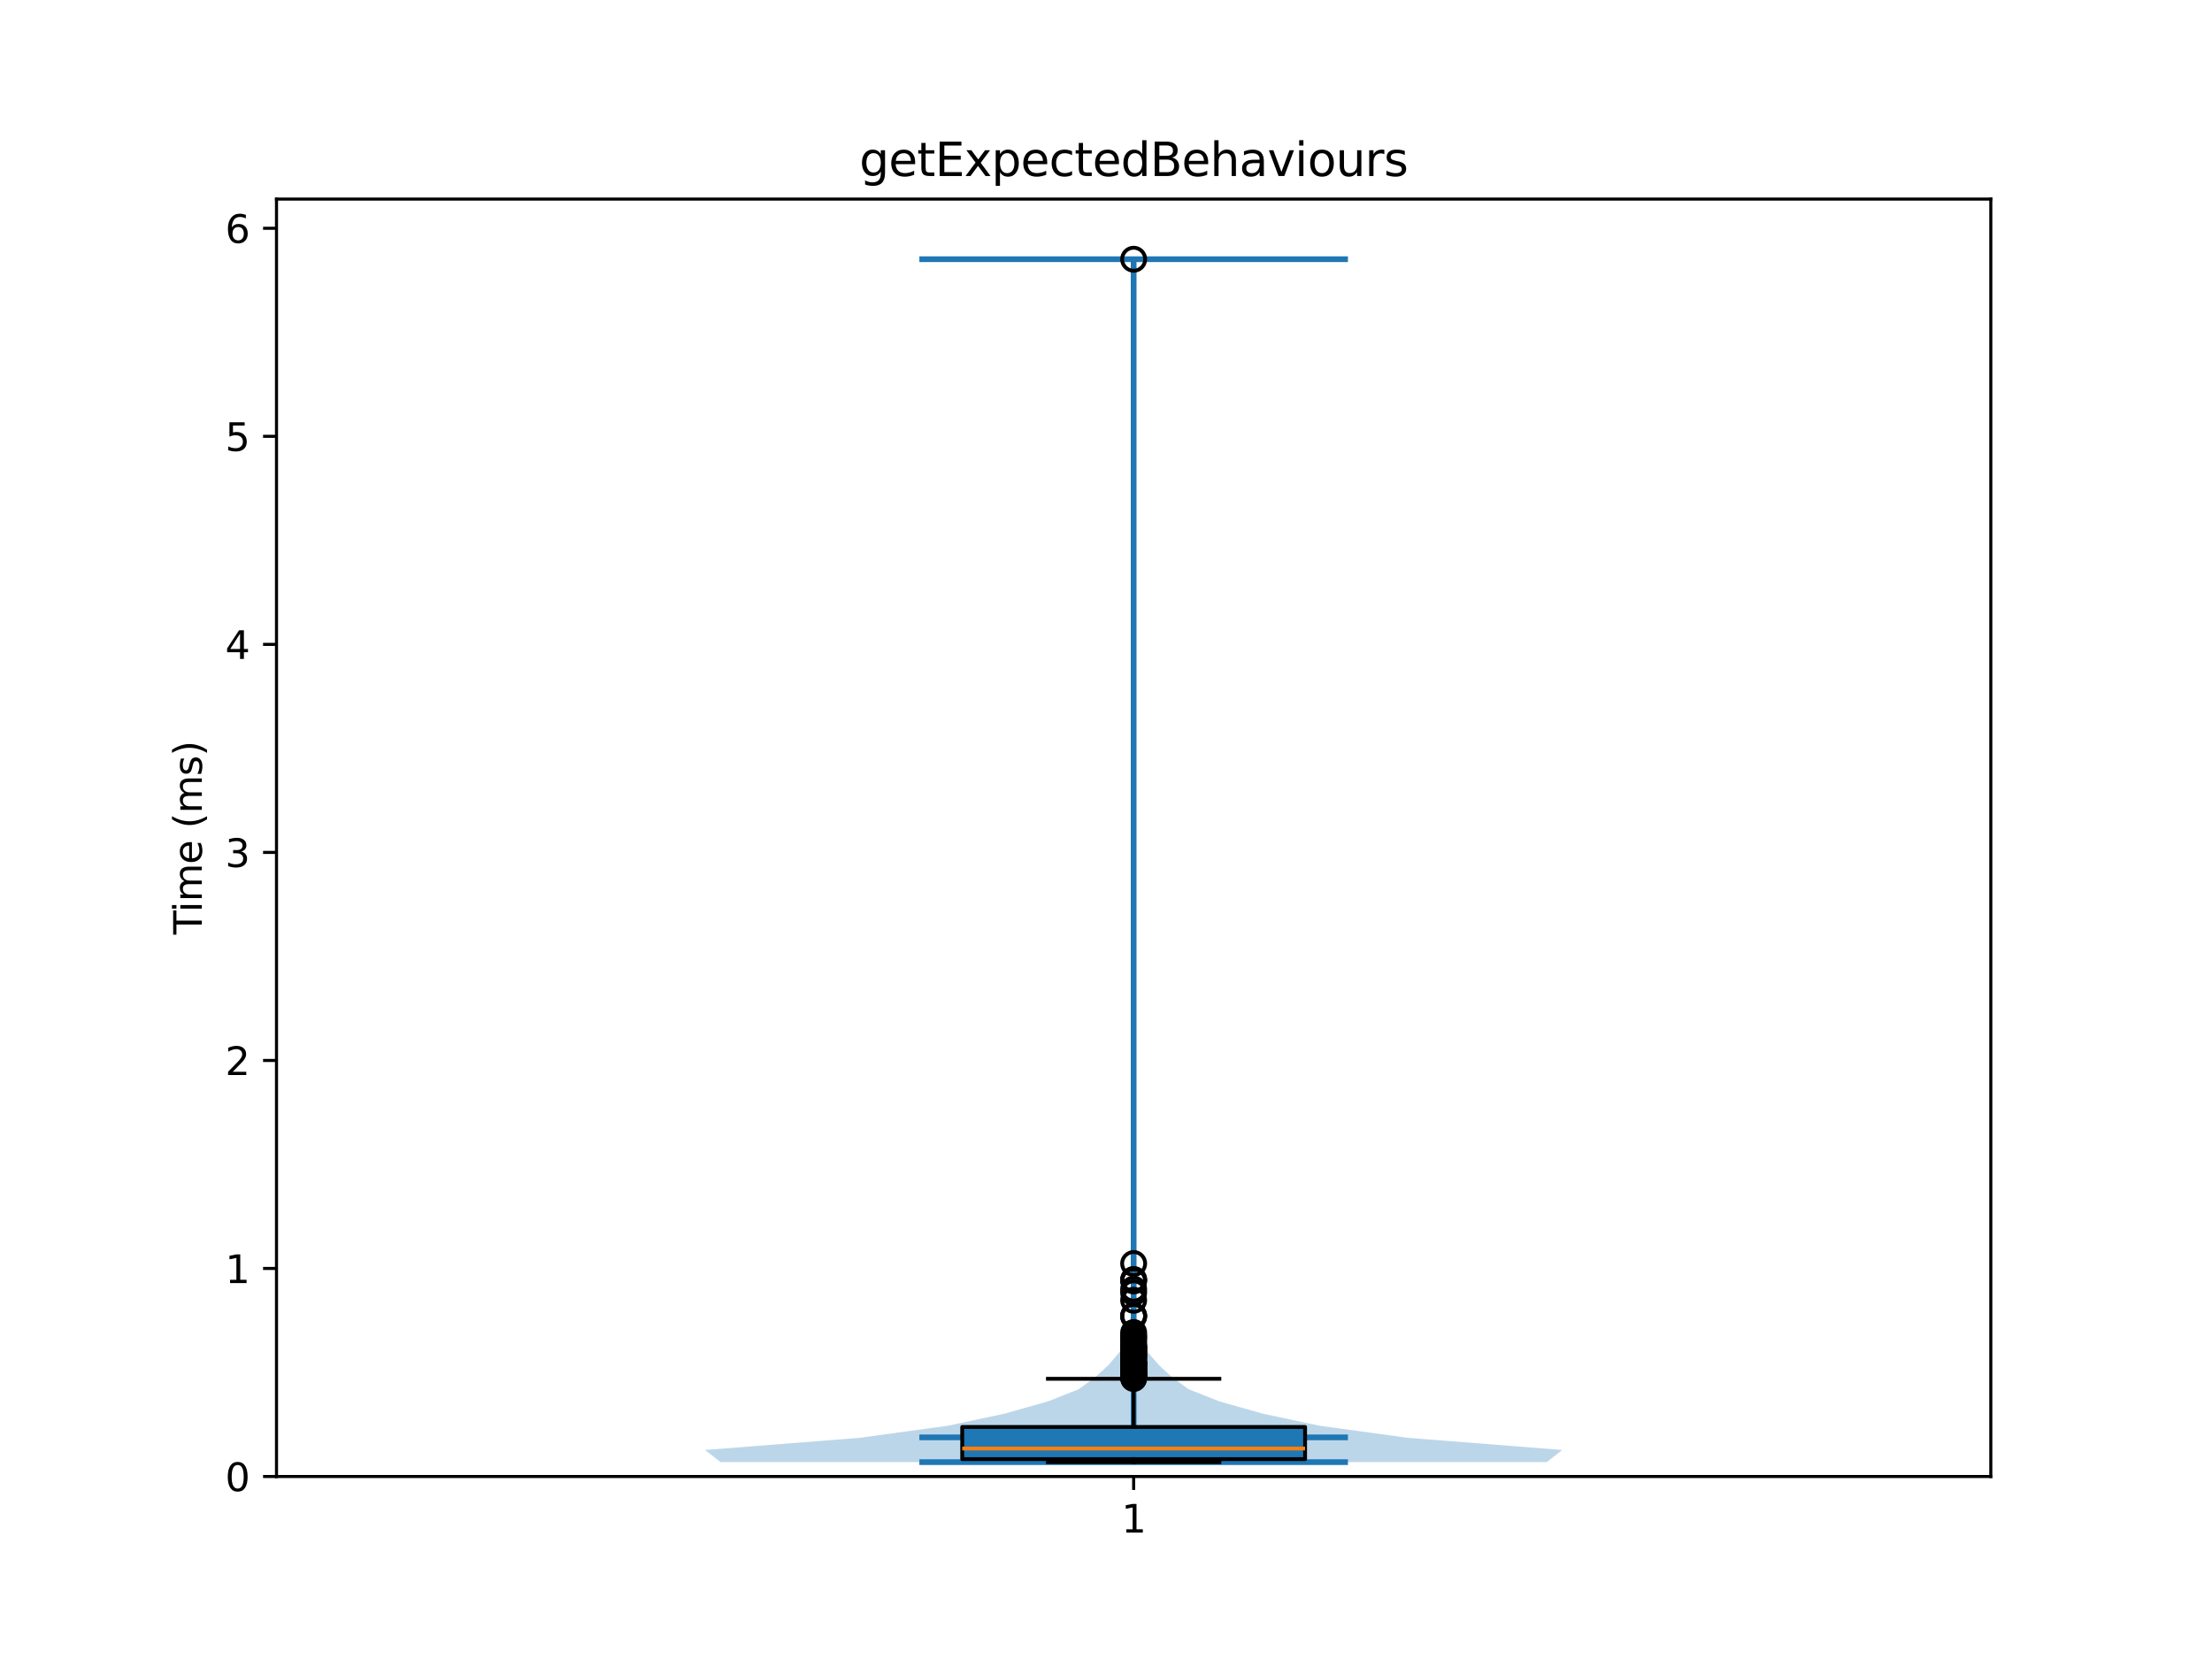 <?xml version="1.0" encoding="utf-8" standalone="no"?>
<!DOCTYPE svg PUBLIC "-//W3C//DTD SVG 1.1//EN"
  "http://www.w3.org/Graphics/SVG/1.1/DTD/svg11.dtd">
<svg xmlns:xlink="http://www.w3.org/1999/xlink" width="576pt" height="432pt" viewBox="0 0 576 432" xmlns="http://www.w3.org/2000/svg" version="1.1">
 <defs>
  <style type="text/css">*{stroke-linejoin: round; stroke-linecap: butt}</style>
 </defs>
 <g id="figure_1">
  <g id="patch_1">
   <path d="M 0 432 
L 576 432 
L 576 0 
L 0 0 
z
" style="fill: #ffffff"/>
  </g>
  <g id="axes_1">
   <g id="patch_2">
    <path d="M 72 384.48 
L 518.4 384.48 
L 518.4 51.84 
L 72 51.84 
z
" style="fill: #ffffff"/>
   </g>
   <g id="FillBetweenPolyCollection_1">
    <path d="M 402.766 380.734 
L 187.634 380.734 
L 183.6 377.57 
L 223.823 374.406 
L 246.908 371.242 
L 261.717 368.078 
L 272.887 364.914 
L 280.896 361.75 
L 285.24 358.586 
L 288.676 355.422 
L 291.385 352.258 
L 293.128 349.094 
L 294.272 345.93 
L 294.56 342.766 
L 294.658 339.602 
L 294.512 336.438 
L 294.487 333.275 
L 294.815 330.111 
L 295.063 326.947 
L 295.18 323.783 
L 295.199 320.619 
L 295.2 317.455 
L 295.2 314.291 
L 295.2 311.127 
L 295.2 307.963 
L 295.2 304.799 
L 295.2 301.635 
L 295.2 298.471 
L 295.2 295.307 
L 295.2 292.143 
L 295.2 288.979 
L 295.2 285.815 
L 295.2 282.651 
L 295.2 279.487 
L 295.2 276.323 
L 295.2 273.159 
L 295.2 269.995 
L 295.2 266.831 
L 295.2 263.667 
L 295.2 260.503 
L 295.2 257.339 
L 295.2 254.175 
L 295.2 251.011 
L 295.2 247.848 
L 295.2 244.684 
L 295.2 241.52 
L 295.2 238.356 
L 295.2 235.192 
L 295.2 232.028 
L 295.2 228.864 
L 295.2 225.7 
L 295.2 222.536 
L 295.2 219.372 
L 295.2 216.208 
L 295.2 213.044 
L 295.2 209.88 
L 295.2 206.716 
L 295.2 203.552 
L 295.2 200.388 
L 295.2 197.224 
L 295.2 194.06 
L 295.2 190.896 
L 295.2 187.732 
L 295.2 184.568 
L 295.2 181.404 
L 295.2 178.24 
L 295.2 175.076 
L 295.2 171.912 
L 295.2 168.748 
L 295.2 165.584 
L 295.2 162.421 
L 295.2 159.257 
L 295.2 156.093 
L 295.2 152.929 
L 295.2 149.765 
L 295.2 146.601 
L 295.2 143.437 
L 295.2 140.273 
L 295.2 137.109 
L 295.2 133.945 
L 295.2 130.781 
L 295.2 127.617 
L 295.2 124.453 
L 295.2 121.289 
L 295.2 118.125 
L 295.2 114.961 
L 295.2 111.797 
L 295.2 108.633 
L 295.2 105.469 
L 295.2 102.305 
L 295.2 99.141 
L 295.2 95.977 
L 295.2 92.813 
L 295.2 89.649 
L 295.2 86.485 
L 295.2 83.321 
L 295.2 80.157 
L 295.2 76.994 
L 295.193 73.83 
L 295.125 70.666 
L 295.038 67.502 
L 295.362 67.502 
L 295.362 67.502 
L 295.275 70.666 
L 295.207 73.83 
L 295.2 76.994 
L 295.2 80.157 
L 295.2 83.321 
L 295.2 86.485 
L 295.2 89.649 
L 295.2 92.813 
L 295.2 95.977 
L 295.2 99.141 
L 295.2 102.305 
L 295.2 105.469 
L 295.2 108.633 
L 295.2 111.797 
L 295.2 114.961 
L 295.2 118.125 
L 295.2 121.289 
L 295.2 124.453 
L 295.2 127.617 
L 295.2 130.781 
L 295.2 133.945 
L 295.2 137.109 
L 295.2 140.273 
L 295.2 143.437 
L 295.2 146.601 
L 295.2 149.765 
L 295.2 152.929 
L 295.2 156.093 
L 295.2 159.257 
L 295.2 162.421 
L 295.2 165.584 
L 295.2 168.748 
L 295.2 171.912 
L 295.2 175.076 
L 295.2 178.24 
L 295.2 181.404 
L 295.2 184.568 
L 295.2 187.732 
L 295.2 190.896 
L 295.2 194.06 
L 295.2 197.224 
L 295.2 200.388 
L 295.2 203.552 
L 295.2 206.716 
L 295.2 209.88 
L 295.2 213.044 
L 295.2 216.208 
L 295.2 219.372 
L 295.2 222.536 
L 295.2 225.7 
L 295.2 228.864 
L 295.2 232.028 
L 295.2 235.192 
L 295.2 238.356 
L 295.2 241.52 
L 295.2 244.684 
L 295.2 247.848 
L 295.2 251.011 
L 295.2 254.175 
L 295.2 257.339 
L 295.2 260.503 
L 295.2 263.667 
L 295.2 266.831 
L 295.2 269.995 
L 295.2 273.159 
L 295.2 276.323 
L 295.2 279.487 
L 295.2 282.651 
L 295.2 285.815 
L 295.2 288.979 
L 295.2 292.143 
L 295.2 295.307 
L 295.2 298.471 
L 295.2 301.635 
L 295.2 304.799 
L 295.2 307.963 
L 295.2 311.127 
L 295.2 314.291 
L 295.2 317.455 
L 295.201 320.619 
L 295.22 323.783 
L 295.337 326.947 
L 295.585 330.111 
L 295.913 333.275 
L 295.888 336.438 
L 295.742 339.602 
L 295.84 342.766 
L 296.128 345.93 
L 297.272 349.094 
L 299.015 352.258 
L 301.724 355.422 
L 305.16 358.586 
L 309.504 361.75 
L 317.513 364.914 
L 328.683 368.078 
L 343.492 371.242 
L 366.577 374.406 
L 406.8 377.57 
L 402.766 380.734 
z
" clip-path="url(#p8aa8c87d50)" style="fill: #1f77b4; fill-opacity: 0.3"/>
   </g>
   <g id="matplotlib.axis_1">
    <g id="xtick_1">
     <g id="line2d_1">
      <defs>
       <path id="mb55f268dcb" d="M 0 0 
L 0 3.5 
" style="stroke: #000000; stroke-width: 0.8"/>
      </defs>
      <g>
       <use xlink:href="#mb55f268dcb" x="295.2" y="384.48" style="stroke: #000000; stroke-width: 0.8"/>
      </g>
     </g>
     <g id="text_1">
      <!-- 1 -->
      <g transform="translate(292.019 399.078) scale(0.1 -0.1)">
       <defs>
        <path id="DejaVuSans-31" d="M 794 531 
L 1825 531 
L 1825 4091 
L 703 3866 
L 703 4441 
L 1819 4666 
L 2450 4666 
L 2450 531 
L 3481 531 
L 3481 0 
L 794 0 
L 794 531 
z
" transform="scale(0.016)"/>
       </defs>
       <use xlink:href="#DejaVuSans-31"/>
      </g>
     </g>
    </g>
   </g>
   <g id="matplotlib.axis_2">
    <g id="ytick_1">
     <g id="line2d_2">
      <defs>
       <path id="mb22412575c" d="M 0 0 
L -3.5 0 
" style="stroke: #000000; stroke-width: 0.8"/>
      </defs>
      <g>
       <use xlink:href="#mb22412575c" x="72" y="384.48" style="stroke: #000000; stroke-width: 0.8"/>
      </g>
     </g>
     <g id="text_2">
      <!-- 0 -->
      <g transform="translate(58.638 388.279) scale(0.1 -0.1)">
       <defs>
        <path id="DejaVuSans-30" d="M 2034 4250 
Q 1547 4250 1301 3770 
Q 1056 3291 1056 2328 
Q 1056 1369 1301 889 
Q 1547 409 2034 409 
Q 2525 409 2770 889 
Q 3016 1369 3016 2328 
Q 3016 3291 2770 3770 
Q 2525 4250 2034 4250 
z
M 2034 4750 
Q 2819 4750 3233 4129 
Q 3647 3509 3647 2328 
Q 3647 1150 3233 529 
Q 2819 -91 2034 -91 
Q 1250 -91 836 529 
Q 422 1150 422 2328 
Q 422 3509 836 4129 
Q 1250 4750 2034 4750 
z
" transform="scale(0.016)"/>
       </defs>
       <use xlink:href="#DejaVuSans-30"/>
      </g>
     </g>
    </g>
    <g id="ytick_2">
     <g id="line2d_3">
      <g>
       <use xlink:href="#mb22412575c" x="72" y="330.308" style="stroke: #000000; stroke-width: 0.8"/>
      </g>
     </g>
     <g id="text_3">
      <!-- 1 -->
      <g transform="translate(58.638 334.107) scale(0.1 -0.1)">
       <use xlink:href="#DejaVuSans-31"/>
      </g>
     </g>
    </g>
    <g id="ytick_3">
     <g id="line2d_4">
      <g>
       <use xlink:href="#mb22412575c" x="72" y="276.136" style="stroke: #000000; stroke-width: 0.8"/>
      </g>
     </g>
     <g id="text_4">
      <!-- 2 -->
      <g transform="translate(58.638 279.936) scale(0.1 -0.1)">
       <defs>
        <path id="DejaVuSans-32" d="M 1228 531 
L 3431 531 
L 3431 0 
L 469 0 
L 469 531 
Q 828 903 1448 1529 
Q 2069 2156 2228 2338 
Q 2531 2678 2651 2914 
Q 2772 3150 2772 3378 
Q 2772 3750 2511 3984 
Q 2250 4219 1831 4219 
Q 1534 4219 1204 4116 
Q 875 4013 500 3803 
L 500 4441 
Q 881 4594 1212 4672 
Q 1544 4750 1819 4750 
Q 2544 4750 2975 4387 
Q 3406 4025 3406 3419 
Q 3406 3131 3298 2873 
Q 3191 2616 2906 2266 
Q 2828 2175 2409 1742 
Q 1991 1309 1228 531 
z
" transform="scale(0.016)"/>
       </defs>
       <use xlink:href="#DejaVuSans-32"/>
      </g>
     </g>
    </g>
    <g id="ytick_4">
     <g id="line2d_5">
      <g>
       <use xlink:href="#mb22412575c" x="72" y="221.965" style="stroke: #000000; stroke-width: 0.8"/>
      </g>
     </g>
     <g id="text_5">
      <!-- 3 -->
      <g transform="translate(58.638 225.764) scale(0.1 -0.1)">
       <defs>
        <path id="DejaVuSans-33" d="M 2597 2516 
Q 3050 2419 3304 2112 
Q 3559 1806 3559 1356 
Q 3559 666 3084 287 
Q 2609 -91 1734 -91 
Q 1441 -91 1130 -33 
Q 819 25 488 141 
L 488 750 
Q 750 597 1062 519 
Q 1375 441 1716 441 
Q 2309 441 2620 675 
Q 2931 909 2931 1356 
Q 2931 1769 2642 2001 
Q 2353 2234 1838 2234 
L 1294 2234 
L 1294 2753 
L 1863 2753 
Q 2328 2753 2575 2939 
Q 2822 3125 2822 3475 
Q 2822 3834 2567 4026 
Q 2313 4219 1838 4219 
Q 1578 4219 1281 4162 
Q 984 4106 628 3988 
L 628 4550 
Q 988 4650 1302 4700 
Q 1616 4750 1894 4750 
Q 2613 4750 3031 4423 
Q 3450 4097 3450 3541 
Q 3450 3153 3228 2886 
Q 3006 2619 2597 2516 
z
" transform="scale(0.016)"/>
       </defs>
       <use xlink:href="#DejaVuSans-33"/>
      </g>
     </g>
    </g>
    <g id="ytick_5">
     <g id="line2d_6">
      <g>
       <use xlink:href="#mb22412575c" x="72" y="167.793" style="stroke: #000000; stroke-width: 0.8"/>
      </g>
     </g>
     <g id="text_6">
      <!-- 4 -->
      <g transform="translate(58.638 171.592) scale(0.1 -0.1)">
       <defs>
        <path id="DejaVuSans-34" d="M 2419 4116 
L 825 1625 
L 2419 1625 
L 2419 4116 
z
M 2253 4666 
L 3047 4666 
L 3047 1625 
L 3713 1625 
L 3713 1100 
L 3047 1100 
L 3047 0 
L 2419 0 
L 2419 1100 
L 313 1100 
L 313 1709 
L 2253 4666 
z
" transform="scale(0.016)"/>
       </defs>
       <use xlink:href="#DejaVuSans-34"/>
      </g>
     </g>
    </g>
    <g id="ytick_6">
     <g id="line2d_7">
      <g>
       <use xlink:href="#mb22412575c" x="72" y="113.621" style="stroke: #000000; stroke-width: 0.8"/>
      </g>
     </g>
     <g id="text_7">
      <!-- 5 -->
      <g transform="translate(58.638 117.42) scale(0.1 -0.1)">
       <defs>
        <path id="DejaVuSans-35" d="M 691 4666 
L 3169 4666 
L 3169 4134 
L 1269 4134 
L 1269 2991 
Q 1406 3038 1543 3061 
Q 1681 3084 1819 3084 
Q 2600 3084 3056 2656 
Q 3513 2228 3513 1497 
Q 3513 744 3044 326 
Q 2575 -91 1722 -91 
Q 1428 -91 1123 -41 
Q 819 9 494 109 
L 494 744 
Q 775 591 1075 516 
Q 1375 441 1709 441 
Q 2250 441 2565 725 
Q 2881 1009 2881 1497 
Q 2881 1984 2565 2268 
Q 2250 2553 1709 2553 
Q 1456 2553 1204 2497 
Q 953 2441 691 2322 
L 691 4666 
z
" transform="scale(0.016)"/>
       </defs>
       <use xlink:href="#DejaVuSans-35"/>
      </g>
     </g>
    </g>
    <g id="ytick_7">
     <g id="line2d_8">
      <g>
       <use xlink:href="#mb22412575c" x="72" y="59.449" style="stroke: #000000; stroke-width: 0.8"/>
      </g>
     </g>
     <g id="text_8">
      <!-- 6 -->
      <g transform="translate(58.638 63.248) scale(0.1 -0.1)">
       <defs>
        <path id="DejaVuSans-36" d="M 2113 2584 
Q 1688 2584 1439 2293 
Q 1191 2003 1191 1497 
Q 1191 994 1439 701 
Q 1688 409 2113 409 
Q 2538 409 2786 701 
Q 3034 994 3034 1497 
Q 3034 2003 2786 2293 
Q 2538 2584 2113 2584 
z
M 3366 4563 
L 3366 3988 
Q 3128 4100 2886 4159 
Q 2644 4219 2406 4219 
Q 1781 4219 1451 3797 
Q 1122 3375 1075 2522 
Q 1259 2794 1537 2939 
Q 1816 3084 2150 3084 
Q 2853 3084 3261 2657 
Q 3669 2231 3669 1497 
Q 3669 778 3244 343 
Q 2819 -91 2113 -91 
Q 1303 -91 875 529 
Q 447 1150 447 2328 
Q 447 3434 972 4092 
Q 1497 4750 2381 4750 
Q 2619 4750 2861 4703 
Q 3103 4656 3366 4563 
z
" transform="scale(0.016)"/>
       </defs>
       <use xlink:href="#DejaVuSans-36"/>
      </g>
     </g>
    </g>
    <g id="text_9">
     <!-- Time (ms) -->
     <g transform="translate(52.558 243.359) rotate(-90) scale(0.1 -0.1)">
      <defs>
       <path id="DejaVuSans-54" d="M -19 4666 
L 3928 4666 
L 3928 4134 
L 2272 4134 
L 2272 0 
L 1638 0 
L 1638 4134 
L -19 4134 
L -19 4666 
z
" transform="scale(0.016)"/>
       <path id="DejaVuSans-69" d="M 603 3500 
L 1178 3500 
L 1178 0 
L 603 0 
L 603 3500 
z
M 603 4863 
L 1178 4863 
L 1178 4134 
L 603 4134 
L 603 4863 
z
" transform="scale(0.016)"/>
       <path id="DejaVuSans-6d" d="M 3328 2828 
Q 3544 3216 3844 3400 
Q 4144 3584 4550 3584 
Q 5097 3584 5394 3201 
Q 5691 2819 5691 2113 
L 5691 0 
L 5113 0 
L 5113 2094 
Q 5113 2597 4934 2840 
Q 4756 3084 4391 3084 
Q 3944 3084 3684 2787 
Q 3425 2491 3425 1978 
L 3425 0 
L 2847 0 
L 2847 2094 
Q 2847 2600 2669 2842 
Q 2491 3084 2119 3084 
Q 1678 3084 1418 2786 
Q 1159 2488 1159 1978 
L 1159 0 
L 581 0 
L 581 3500 
L 1159 3500 
L 1159 2956 
Q 1356 3278 1631 3431 
Q 1906 3584 2284 3584 
Q 2666 3584 2933 3390 
Q 3200 3197 3328 2828 
z
" transform="scale(0.016)"/>
       <path id="DejaVuSans-65" d="M 3597 1894 
L 3597 1613 
L 953 1613 
Q 991 1019 1311 708 
Q 1631 397 2203 397 
Q 2534 397 2845 478 
Q 3156 559 3463 722 
L 3463 178 
Q 3153 47 2828 -22 
Q 2503 -91 2169 -91 
Q 1331 -91 842 396 
Q 353 884 353 1716 
Q 353 2575 817 3079 
Q 1281 3584 2069 3584 
Q 2775 3584 3186 3129 
Q 3597 2675 3597 1894 
z
M 3022 2063 
Q 3016 2534 2758 2815 
Q 2500 3097 2075 3097 
Q 1594 3097 1305 2825 
Q 1016 2553 972 2059 
L 3022 2063 
z
" transform="scale(0.016)"/>
       <path id="DejaVuSans-20" transform="scale(0.016)"/>
       <path id="DejaVuSans-28" d="M 1984 4856 
Q 1566 4138 1362 3434 
Q 1159 2731 1159 2009 
Q 1159 1288 1364 580 
Q 1569 -128 1984 -844 
L 1484 -844 
Q 1016 -109 783 600 
Q 550 1309 550 2009 
Q 550 2706 781 3412 
Q 1013 4119 1484 4856 
L 1984 4856 
z
" transform="scale(0.016)"/>
       <path id="DejaVuSans-73" d="M 2834 3397 
L 2834 2853 
Q 2591 2978 2328 3040 
Q 2066 3103 1784 3103 
Q 1356 3103 1142 2972 
Q 928 2841 928 2578 
Q 928 2378 1081 2264 
Q 1234 2150 1697 2047 
L 1894 2003 
Q 2506 1872 2764 1633 
Q 3022 1394 3022 966 
Q 3022 478 2636 193 
Q 2250 -91 1575 -91 
Q 1294 -91 989 -36 
Q 684 19 347 128 
L 347 722 
Q 666 556 975 473 
Q 1284 391 1588 391 
Q 1994 391 2212 530 
Q 2431 669 2431 922 
Q 2431 1156 2273 1281 
Q 2116 1406 1581 1522 
L 1381 1569 
Q 847 1681 609 1914 
Q 372 2147 372 2553 
Q 372 3047 722 3315 
Q 1072 3584 1716 3584 
Q 2034 3584 2315 3537 
Q 2597 3491 2834 3397 
z
" transform="scale(0.016)"/>
       <path id="DejaVuSans-29" d="M 513 4856 
L 1013 4856 
Q 1481 4119 1714 3412 
Q 1947 2706 1947 2009 
Q 1947 1309 1714 600 
Q 1481 -109 1013 -844 
L 513 -844 
Q 928 -128 1133 580 
Q 1338 1288 1338 2009 
Q 1338 2731 1133 3434 
Q 928 4138 513 4856 
z
" transform="scale(0.016)"/>
      </defs>
      <use xlink:href="#DejaVuSans-54"/>
      <use xlink:href="#DejaVuSans-69" transform="translate(57.959 0)"/>
      <use xlink:href="#DejaVuSans-6d" transform="translate(85.742 0)"/>
      <use xlink:href="#DejaVuSans-65" transform="translate(183.154 0)"/>
      <use xlink:href="#DejaVuSans-20" transform="translate(244.678 0)"/>
      <use xlink:href="#DejaVuSans-28" transform="translate(276.465 0)"/>
      <use xlink:href="#DejaVuSans-6d" transform="translate(315.479 0)"/>
      <use xlink:href="#DejaVuSans-73" transform="translate(412.891 0)"/>
      <use xlink:href="#DejaVuSans-29" transform="translate(464.99 0)"/>
     </g>
    </g>
   </g>
   <g id="LineCollection_1">
    <path d="M 239.4 374.283 
L 351 374.283 
" clip-path="url(#p8aa8c87d50)" style="fill: none; stroke: #1f77b4; stroke-width: 1.5"/>
   </g>
   <g id="LineCollection_2">
    <path d="M 239.4 67.502 
L 351 67.502 
" clip-path="url(#p8aa8c87d50)" style="fill: none; stroke: #1f77b4; stroke-width: 1.5"/>
   </g>
   <g id="LineCollection_3">
    <path d="M 239.4 380.734 
L 351 380.734 
" clip-path="url(#p8aa8c87d50)" style="fill: none; stroke: #1f77b4; stroke-width: 1.5"/>
   </g>
   <g id="LineCollection_4">
    <path d="M 295.2 380.734 
L 295.2 67.502 
" clip-path="url(#p8aa8c87d50)" style="fill: none; stroke: #1f77b4; stroke-width: 1.5"/>
   </g>
   <g id="patch_3">
    <path d="M 250.56 379.953 
L 339.84 379.953 
L 339.84 371.583 
L 250.56 371.583 
L 250.56 379.953 
z
" clip-path="url(#p8aa8c87d50)" style="fill: #1f77b4; stroke: #000000; stroke-linejoin: miter"/>
   </g>
   <g id="line2d_9">
    <path d="M 295.2 379.953 
L 295.2 380.734 
" clip-path="url(#p8aa8c87d50)" style="fill: none; stroke: #000000; stroke-linecap: square"/>
   </g>
   <g id="line2d_10">
    <path d="M 295.2 371.583 
L 295.2 359.028 
" clip-path="url(#p8aa8c87d50)" style="fill: none; stroke: #000000; stroke-linecap: square"/>
   </g>
   <g id="line2d_11">
    <path d="M 272.88 380.734 
L 317.52 380.734 
" clip-path="url(#p8aa8c87d50)" style="fill: none; stroke: #000000; stroke-linecap: square"/>
   </g>
   <g id="line2d_12">
    <path d="M 272.88 359.028 
L 317.52 359.028 
" clip-path="url(#p8aa8c87d50)" style="fill: none; stroke: #000000; stroke-linecap: square"/>
   </g>
   <g id="line2d_13">
    <defs>
     <path id="m812c5f3fc2" d="M 0 3 
C 0.796 3 1.559 2.684 2.121 2.121 
C 2.684 1.559 3 0.796 3 0 
C 3 -0.796 2.684 -1.559 2.121 -2.121 
C 1.559 -2.684 0.796 -3 0 -3 
C -0.796 -3 -1.559 -2.684 -2.121 -2.121 
C -2.684 -1.559 -3 -0.796 -3 0 
C -3 0.796 -2.684 1.559 -2.121 2.121 
C -1.559 2.684 -0.796 3 0 3 
z
" style="stroke: #000000"/>
    </defs>
    <g clip-path="url(#p8aa8c87d50)">
     <use xlink:href="#m812c5f3fc2" x="295.2" y="355.106" style="fill-opacity: 0; stroke: #000000"/>
     <use xlink:href="#m812c5f3fc2" x="295.2" y="357.723" style="fill-opacity: 0; stroke: #000000"/>
     <use xlink:href="#m812c5f3fc2" x="295.2" y="353.152" style="fill-opacity: 0; stroke: #000000"/>
     <use xlink:href="#m812c5f3fc2" x="295.2" y="348.226" style="fill-opacity: 0; stroke: #000000"/>
     <use xlink:href="#m812c5f3fc2" x="295.2" y="358.445" style="fill-opacity: 0; stroke: #000000"/>
     <use xlink:href="#m812c5f3fc2" x="295.2" y="352.048" style="fill-opacity: 0; stroke: #000000"/>
     <use xlink:href="#m812c5f3fc2" x="295.2" y="354.874" style="fill-opacity: 0; stroke: #000000"/>
     <use xlink:href="#m812c5f3fc2" x="295.2" y="357.219" style="fill-opacity: 0; stroke: #000000"/>
     <use xlink:href="#m812c5f3fc2" x="295.2" y="357.151" style="fill-opacity: 0; stroke: #000000"/>
     <use xlink:href="#m812c5f3fc2" x="295.2" y="358.264" style="fill-opacity: 0; stroke: #000000"/>
     <use xlink:href="#m812c5f3fc2" x="295.2" y="351.929" style="fill-opacity: 0; stroke: #000000"/>
     <use xlink:href="#m812c5f3fc2" x="295.2" y="329.021" style="fill-opacity: 0; stroke: #000000"/>
     <use xlink:href="#m812c5f3fc2" x="295.2" y="356.761" style="fill-opacity: 0; stroke: #000000"/>
     <use xlink:href="#m812c5f3fc2" x="295.2" y="357.718" style="fill-opacity: 0; stroke: #000000"/>
     <use xlink:href="#m812c5f3fc2" x="295.2" y="353.909" style="fill-opacity: 0; stroke: #000000"/>
     <use xlink:href="#m812c5f3fc2" x="295.2" y="342.637" style="fill-opacity: 0; stroke: #000000"/>
     <use xlink:href="#m812c5f3fc2" x="295.2" y="67.502" style="fill-opacity: 0; stroke: #000000"/>
     <use xlink:href="#m812c5f3fc2" x="295.2" y="349.591" style="fill-opacity: 0; stroke: #000000"/>
     <use xlink:href="#m812c5f3fc2" x="295.2" y="356.216" style="fill-opacity: 0; stroke: #000000"/>
     <use xlink:href="#m812c5f3fc2" x="295.2" y="351.433" style="fill-opacity: 0; stroke: #000000"/>
     <use xlink:href="#m812c5f3fc2" x="295.2" y="353.695" style="fill-opacity: 0; stroke: #000000"/>
     <use xlink:href="#m812c5f3fc2" x="295.2" y="351.086" style="fill-opacity: 0; stroke: #000000"/>
     <use xlink:href="#m812c5f3fc2" x="295.2" y="335.683" style="fill-opacity: 0; stroke: #000000"/>
     <use xlink:href="#m812c5f3fc2" x="295.2" y="358.476" style="fill-opacity: 0; stroke: #000000"/>
     <use xlink:href="#m812c5f3fc2" x="295.2" y="350.506" style="fill-opacity: 0; stroke: #000000"/>
     <use xlink:href="#m812c5f3fc2" x="295.2" y="355.865" style="fill-opacity: 0; stroke: #000000"/>
     <use xlink:href="#m812c5f3fc2" x="295.2" y="333.323" style="fill-opacity: 0; stroke: #000000"/>
     <use xlink:href="#m812c5f3fc2" x="295.2" y="355.158" style="fill-opacity: 0; stroke: #000000"/>
     <use xlink:href="#m812c5f3fc2" x="295.2" y="353.139" style="fill-opacity: 0; stroke: #000000"/>
     <use xlink:href="#m812c5f3fc2" x="295.2" y="347.829" style="fill-opacity: 0; stroke: #000000"/>
     <use xlink:href="#m812c5f3fc2" x="295.2" y="336.651" style="fill-opacity: 0; stroke: #000000"/>
     <use xlink:href="#m812c5f3fc2" x="295.2" y="351.217" style="fill-opacity: 0; stroke: #000000"/>
     <use xlink:href="#m812c5f3fc2" x="295.2" y="355.157" style="fill-opacity: 0; stroke: #000000"/>
     <use xlink:href="#m812c5f3fc2" x="295.2" y="355.098" style="fill-opacity: 0; stroke: #000000"/>
     <use xlink:href="#m812c5f3fc2" x="295.2" y="350.866" style="fill-opacity: 0; stroke: #000000"/>
     <use xlink:href="#m812c5f3fc2" x="295.2" y="358.306" style="fill-opacity: 0; stroke: #000000"/>
     <use xlink:href="#m812c5f3fc2" x="295.2" y="358.716" style="fill-opacity: 0; stroke: #000000"/>
     <use xlink:href="#m812c5f3fc2" x="295.2" y="333.173" style="fill-opacity: 0; stroke: #000000"/>
     <use xlink:href="#m812c5f3fc2" x="295.2" y="357.04" style="fill-opacity: 0; stroke: #000000"/>
     <use xlink:href="#m812c5f3fc2" x="295.2" y="357.731" style="fill-opacity: 0; stroke: #000000"/>
     <use xlink:href="#m812c5f3fc2" x="295.2" y="350.479" style="fill-opacity: 0; stroke: #000000"/>
     <use xlink:href="#m812c5f3fc2" x="295.2" y="355.033" style="fill-opacity: 0; stroke: #000000"/>
     <use xlink:href="#m812c5f3fc2" x="295.2" y="354.586" style="fill-opacity: 0; stroke: #000000"/>
     <use xlink:href="#m812c5f3fc2" x="295.2" y="358.131" style="fill-opacity: 0; stroke: #000000"/>
     <use xlink:href="#m812c5f3fc2" x="295.2" y="357.484" style="fill-opacity: 0; stroke: #000000"/>
     <use xlink:href="#m812c5f3fc2" x="295.2" y="346.993" style="fill-opacity: 0; stroke: #000000"/>
     <use xlink:href="#m812c5f3fc2" x="295.2" y="355.165" style="fill-opacity: 0; stroke: #000000"/>
     <use xlink:href="#m812c5f3fc2" x="295.2" y="358.616" style="fill-opacity: 0; stroke: #000000"/>
     <use xlink:href="#m812c5f3fc2" x="295.2" y="358.966" style="fill-opacity: 0; stroke: #000000"/>
     <use xlink:href="#m812c5f3fc2" x="295.2" y="352.511" style="fill-opacity: 0; stroke: #000000"/>
     <use xlink:href="#m812c5f3fc2" x="295.2" y="352.665" style="fill-opacity: 0; stroke: #000000"/>
     <use xlink:href="#m812c5f3fc2" x="295.2" y="355.233" style="fill-opacity: 0; stroke: #000000"/>
     <use xlink:href="#m812c5f3fc2" x="295.2" y="357.383" style="fill-opacity: 0; stroke: #000000"/>
     <use xlink:href="#m812c5f3fc2" x="295.2" y="357.759" style="fill-opacity: 0; stroke: #000000"/>
     <use xlink:href="#m812c5f3fc2" x="295.2" y="355.765" style="fill-opacity: 0; stroke: #000000"/>
     <use xlink:href="#m812c5f3fc2" x="295.2" y="338.588" style="fill-opacity: 0; stroke: #000000"/>
     <use xlink:href="#m812c5f3fc2" x="295.2" y="333.553" style="fill-opacity: 0; stroke: #000000"/>
     <use xlink:href="#m812c5f3fc2" x="295.2" y="356.277" style="fill-opacity: 0; stroke: #000000"/>
     <use xlink:href="#m812c5f3fc2" x="295.2" y="342.626" style="fill-opacity: 0; stroke: #000000"/>
     <use xlink:href="#m812c5f3fc2" x="295.2" y="357.924" style="fill-opacity: 0; stroke: #000000"/>
     <use xlink:href="#m812c5f3fc2" x="295.2" y="355.818" style="fill-opacity: 0; stroke: #000000"/>
     <use xlink:href="#m812c5f3fc2" x="295.2" y="342.819" style="fill-opacity: 0; stroke: #000000"/>
     <use xlink:href="#m812c5f3fc2" x="295.2" y="358.577" style="fill-opacity: 0; stroke: #000000"/>
     <use xlink:href="#m812c5f3fc2" x="295.2" y="357.902" style="fill-opacity: 0; stroke: #000000"/>
     <use xlink:href="#m812c5f3fc2" x="295.2" y="356.455" style="fill-opacity: 0; stroke: #000000"/>
     <use xlink:href="#m812c5f3fc2" x="295.2" y="348.789" style="fill-opacity: 0; stroke: #000000"/>
     <use xlink:href="#m812c5f3fc2" x="295.2" y="357.852" style="fill-opacity: 0; stroke: #000000"/>
    </g>
   </g>
   <g id="line2d_14">
    <path d="M 250.56 377.185 
L 339.84 377.185 
" clip-path="url(#p8aa8c87d50)" style="fill: none; stroke: #ff7f0e"/>
   </g>
   <g id="patch_4">
    <path d="M 72 384.48 
L 72 51.84 
" style="fill: none; stroke: #000000; stroke-width: 0.8; stroke-linejoin: miter; stroke-linecap: square"/>
   </g>
   <g id="patch_5">
    <path d="M 518.4 384.48 
L 518.4 51.84 
" style="fill: none; stroke: #000000; stroke-width: 0.8; stroke-linejoin: miter; stroke-linecap: square"/>
   </g>
   <g id="patch_6">
    <path d="M 72 384.48 
L 518.4 384.48 
" style="fill: none; stroke: #000000; stroke-width: 0.8; stroke-linejoin: miter; stroke-linecap: square"/>
   </g>
   <g id="patch_7">
    <path d="M 72 51.84 
L 518.4 51.84 
" style="fill: none; stroke: #000000; stroke-width: 0.8; stroke-linejoin: miter; stroke-linecap: square"/>
   </g>
   <g id="text_10">
    <!-- getExpectedBehaviours -->
    <g transform="translate(223.779 45.84) scale(0.12 -0.12)">
     <defs>
      <path id="DejaVuSans-67" d="M 2906 1791 
Q 2906 2416 2648 2759 
Q 2391 3103 1925 3103 
Q 1463 3103 1205 2759 
Q 947 2416 947 1791 
Q 947 1169 1205 825 
Q 1463 481 1925 481 
Q 2391 481 2648 825 
Q 2906 1169 2906 1791 
z
M 3481 434 
Q 3481 -459 3084 -895 
Q 2688 -1331 1869 -1331 
Q 1566 -1331 1297 -1286 
Q 1028 -1241 775 -1147 
L 775 -588 
Q 1028 -725 1275 -790 
Q 1522 -856 1778 -856 
Q 2344 -856 2625 -561 
Q 2906 -266 2906 331 
L 2906 616 
Q 2728 306 2450 153 
Q 2172 0 1784 0 
Q 1141 0 747 490 
Q 353 981 353 1791 
Q 353 2603 747 3093 
Q 1141 3584 1784 3584 
Q 2172 3584 2450 3431 
Q 2728 3278 2906 2969 
L 2906 3500 
L 3481 3500 
L 3481 434 
z
" transform="scale(0.016)"/>
      <path id="DejaVuSans-74" d="M 1172 4494 
L 1172 3500 
L 2356 3500 
L 2356 3053 
L 1172 3053 
L 1172 1153 
Q 1172 725 1289 603 
Q 1406 481 1766 481 
L 2356 481 
L 2356 0 
L 1766 0 
Q 1100 0 847 248 
Q 594 497 594 1153 
L 594 3053 
L 172 3053 
L 172 3500 
L 594 3500 
L 594 4494 
L 1172 4494 
z
" transform="scale(0.016)"/>
      <path id="DejaVuSans-45" d="M 628 4666 
L 3578 4666 
L 3578 4134 
L 1259 4134 
L 1259 2753 
L 3481 2753 
L 3481 2222 
L 1259 2222 
L 1259 531 
L 3634 531 
L 3634 0 
L 628 0 
L 628 4666 
z
" transform="scale(0.016)"/>
      <path id="DejaVuSans-78" d="M 3513 3500 
L 2247 1797 
L 3578 0 
L 2900 0 
L 1881 1375 
L 863 0 
L 184 0 
L 1544 1831 
L 300 3500 
L 978 3500 
L 1906 2253 
L 2834 3500 
L 3513 3500 
z
" transform="scale(0.016)"/>
      <path id="DejaVuSans-70" d="M 1159 525 
L 1159 -1331 
L 581 -1331 
L 581 3500 
L 1159 3500 
L 1159 2969 
Q 1341 3281 1617 3432 
Q 1894 3584 2278 3584 
Q 2916 3584 3314 3078 
Q 3713 2572 3713 1747 
Q 3713 922 3314 415 
Q 2916 -91 2278 -91 
Q 1894 -91 1617 61 
Q 1341 213 1159 525 
z
M 3116 1747 
Q 3116 2381 2855 2742 
Q 2594 3103 2138 3103 
Q 1681 3103 1420 2742 
Q 1159 2381 1159 1747 
Q 1159 1113 1420 752 
Q 1681 391 2138 391 
Q 2594 391 2855 752 
Q 3116 1113 3116 1747 
z
" transform="scale(0.016)"/>
      <path id="DejaVuSans-63" d="M 3122 3366 
L 3122 2828 
Q 2878 2963 2633 3030 
Q 2388 3097 2138 3097 
Q 1578 3097 1268 2742 
Q 959 2388 959 1747 
Q 959 1106 1268 751 
Q 1578 397 2138 397 
Q 2388 397 2633 464 
Q 2878 531 3122 666 
L 3122 134 
Q 2881 22 2623 -34 
Q 2366 -91 2075 -91 
Q 1284 -91 818 406 
Q 353 903 353 1747 
Q 353 2603 823 3093 
Q 1294 3584 2113 3584 
Q 2378 3584 2631 3529 
Q 2884 3475 3122 3366 
z
" transform="scale(0.016)"/>
      <path id="DejaVuSans-64" d="M 2906 2969 
L 2906 4863 
L 3481 4863 
L 3481 0 
L 2906 0 
L 2906 525 
Q 2725 213 2448 61 
Q 2172 -91 1784 -91 
Q 1150 -91 751 415 
Q 353 922 353 1747 
Q 353 2572 751 3078 
Q 1150 3584 1784 3584 
Q 2172 3584 2448 3432 
Q 2725 3281 2906 2969 
z
M 947 1747 
Q 947 1113 1208 752 
Q 1469 391 1925 391 
Q 2381 391 2643 752 
Q 2906 1113 2906 1747 
Q 2906 2381 2643 2742 
Q 2381 3103 1925 3103 
Q 1469 3103 1208 2742 
Q 947 2381 947 1747 
z
" transform="scale(0.016)"/>
      <path id="DejaVuSans-42" d="M 1259 2228 
L 1259 519 
L 2272 519 
Q 2781 519 3026 730 
Q 3272 941 3272 1375 
Q 3272 1813 3026 2020 
Q 2781 2228 2272 2228 
L 1259 2228 
z
M 1259 4147 
L 1259 2741 
L 2194 2741 
Q 2656 2741 2882 2914 
Q 3109 3088 3109 3444 
Q 3109 3797 2882 3972 
Q 2656 4147 2194 4147 
L 1259 4147 
z
M 628 4666 
L 2241 4666 
Q 2963 4666 3353 4366 
Q 3744 4066 3744 3513 
Q 3744 3084 3544 2831 
Q 3344 2578 2956 2516 
Q 3422 2416 3680 2098 
Q 3938 1781 3938 1306 
Q 3938 681 3513 340 
Q 3088 0 2303 0 
L 628 0 
L 628 4666 
z
" transform="scale(0.016)"/>
      <path id="DejaVuSans-68" d="M 3513 2113 
L 3513 0 
L 2938 0 
L 2938 2094 
Q 2938 2591 2744 2837 
Q 2550 3084 2163 3084 
Q 1697 3084 1428 2787 
Q 1159 2491 1159 1978 
L 1159 0 
L 581 0 
L 581 4863 
L 1159 4863 
L 1159 2956 
Q 1366 3272 1645 3428 
Q 1925 3584 2291 3584 
Q 2894 3584 3203 3211 
Q 3513 2838 3513 2113 
z
" transform="scale(0.016)"/>
      <path id="DejaVuSans-61" d="M 2194 1759 
Q 1497 1759 1228 1600 
Q 959 1441 959 1056 
Q 959 750 1161 570 
Q 1363 391 1709 391 
Q 2188 391 2477 730 
Q 2766 1069 2766 1631 
L 2766 1759 
L 2194 1759 
z
M 3341 1997 
L 3341 0 
L 2766 0 
L 2766 531 
Q 2569 213 2275 61 
Q 1981 -91 1556 -91 
Q 1019 -91 701 211 
Q 384 513 384 1019 
Q 384 1609 779 1909 
Q 1175 2209 1959 2209 
L 2766 2209 
L 2766 2266 
Q 2766 2663 2505 2880 
Q 2244 3097 1772 3097 
Q 1472 3097 1187 3025 
Q 903 2953 641 2809 
L 641 3341 
Q 956 3463 1253 3523 
Q 1550 3584 1831 3584 
Q 2591 3584 2966 3190 
Q 3341 2797 3341 1997 
z
" transform="scale(0.016)"/>
      <path id="DejaVuSans-76" d="M 191 3500 
L 800 3500 
L 1894 563 
L 2988 3500 
L 3597 3500 
L 2284 0 
L 1503 0 
L 191 3500 
z
" transform="scale(0.016)"/>
      <path id="DejaVuSans-6f" d="M 1959 3097 
Q 1497 3097 1228 2736 
Q 959 2375 959 1747 
Q 959 1119 1226 758 
Q 1494 397 1959 397 
Q 2419 397 2687 759 
Q 2956 1122 2956 1747 
Q 2956 2369 2687 2733 
Q 2419 3097 1959 3097 
z
M 1959 3584 
Q 2709 3584 3137 3096 
Q 3566 2609 3566 1747 
Q 3566 888 3137 398 
Q 2709 -91 1959 -91 
Q 1206 -91 779 398 
Q 353 888 353 1747 
Q 353 2609 779 3096 
Q 1206 3584 1959 3584 
z
" transform="scale(0.016)"/>
      <path id="DejaVuSans-75" d="M 544 1381 
L 544 3500 
L 1119 3500 
L 1119 1403 
Q 1119 906 1312 657 
Q 1506 409 1894 409 
Q 2359 409 2629 706 
Q 2900 1003 2900 1516 
L 2900 3500 
L 3475 3500 
L 3475 0 
L 2900 0 
L 2900 538 
Q 2691 219 2414 64 
Q 2138 -91 1772 -91 
Q 1169 -91 856 284 
Q 544 659 544 1381 
z
M 1991 3584 
L 1991 3584 
z
" transform="scale(0.016)"/>
      <path id="DejaVuSans-72" d="M 2631 2963 
Q 2534 3019 2420 3045 
Q 2306 3072 2169 3072 
Q 1681 3072 1420 2755 
Q 1159 2438 1159 1844 
L 1159 0 
L 581 0 
L 581 3500 
L 1159 3500 
L 1159 2956 
Q 1341 3275 1631 3429 
Q 1922 3584 2338 3584 
Q 2397 3584 2469 3576 
Q 2541 3569 2628 3553 
L 2631 2963 
z
" transform="scale(0.016)"/>
     </defs>
     <use xlink:href="#DejaVuSans-67"/>
     <use xlink:href="#DejaVuSans-65" transform="translate(63.477 0)"/>
     <use xlink:href="#DejaVuSans-74" transform="translate(125 0)"/>
     <use xlink:href="#DejaVuSans-45" transform="translate(164.209 0)"/>
     <use xlink:href="#DejaVuSans-78" transform="translate(227.393 0)"/>
     <use xlink:href="#DejaVuSans-70" transform="translate(286.572 0)"/>
     <use xlink:href="#DejaVuSans-65" transform="translate(350.049 0)"/>
     <use xlink:href="#DejaVuSans-63" transform="translate(411.572 0)"/>
     <use xlink:href="#DejaVuSans-74" transform="translate(466.553 0)"/>
     <use xlink:href="#DejaVuSans-65" transform="translate(505.762 0)"/>
     <use xlink:href="#DejaVuSans-64" transform="translate(567.285 0)"/>
     <use xlink:href="#DejaVuSans-42" transform="translate(630.762 0)"/>
     <use xlink:href="#DejaVuSans-65" transform="translate(699.365 0)"/>
     <use xlink:href="#DejaVuSans-68" transform="translate(760.889 0)"/>
     <use xlink:href="#DejaVuSans-61" transform="translate(824.268 0)"/>
     <use xlink:href="#DejaVuSans-76" transform="translate(885.547 0)"/>
     <use xlink:href="#DejaVuSans-69" transform="translate(944.727 0)"/>
     <use xlink:href="#DejaVuSans-6f" transform="translate(972.51 0)"/>
     <use xlink:href="#DejaVuSans-75" transform="translate(1033.691 0)"/>
     <use xlink:href="#DejaVuSans-72" transform="translate(1097.07 0)"/>
     <use xlink:href="#DejaVuSans-73" transform="translate(1138.184 0)"/>
    </g>
   </g>
  </g>
 </g>
 <defs>
  <clipPath id="p8aa8c87d50">
   <rect x="72" y="51.84" width="446.4" height="332.64"/>
  </clipPath>
 </defs>
</svg>
